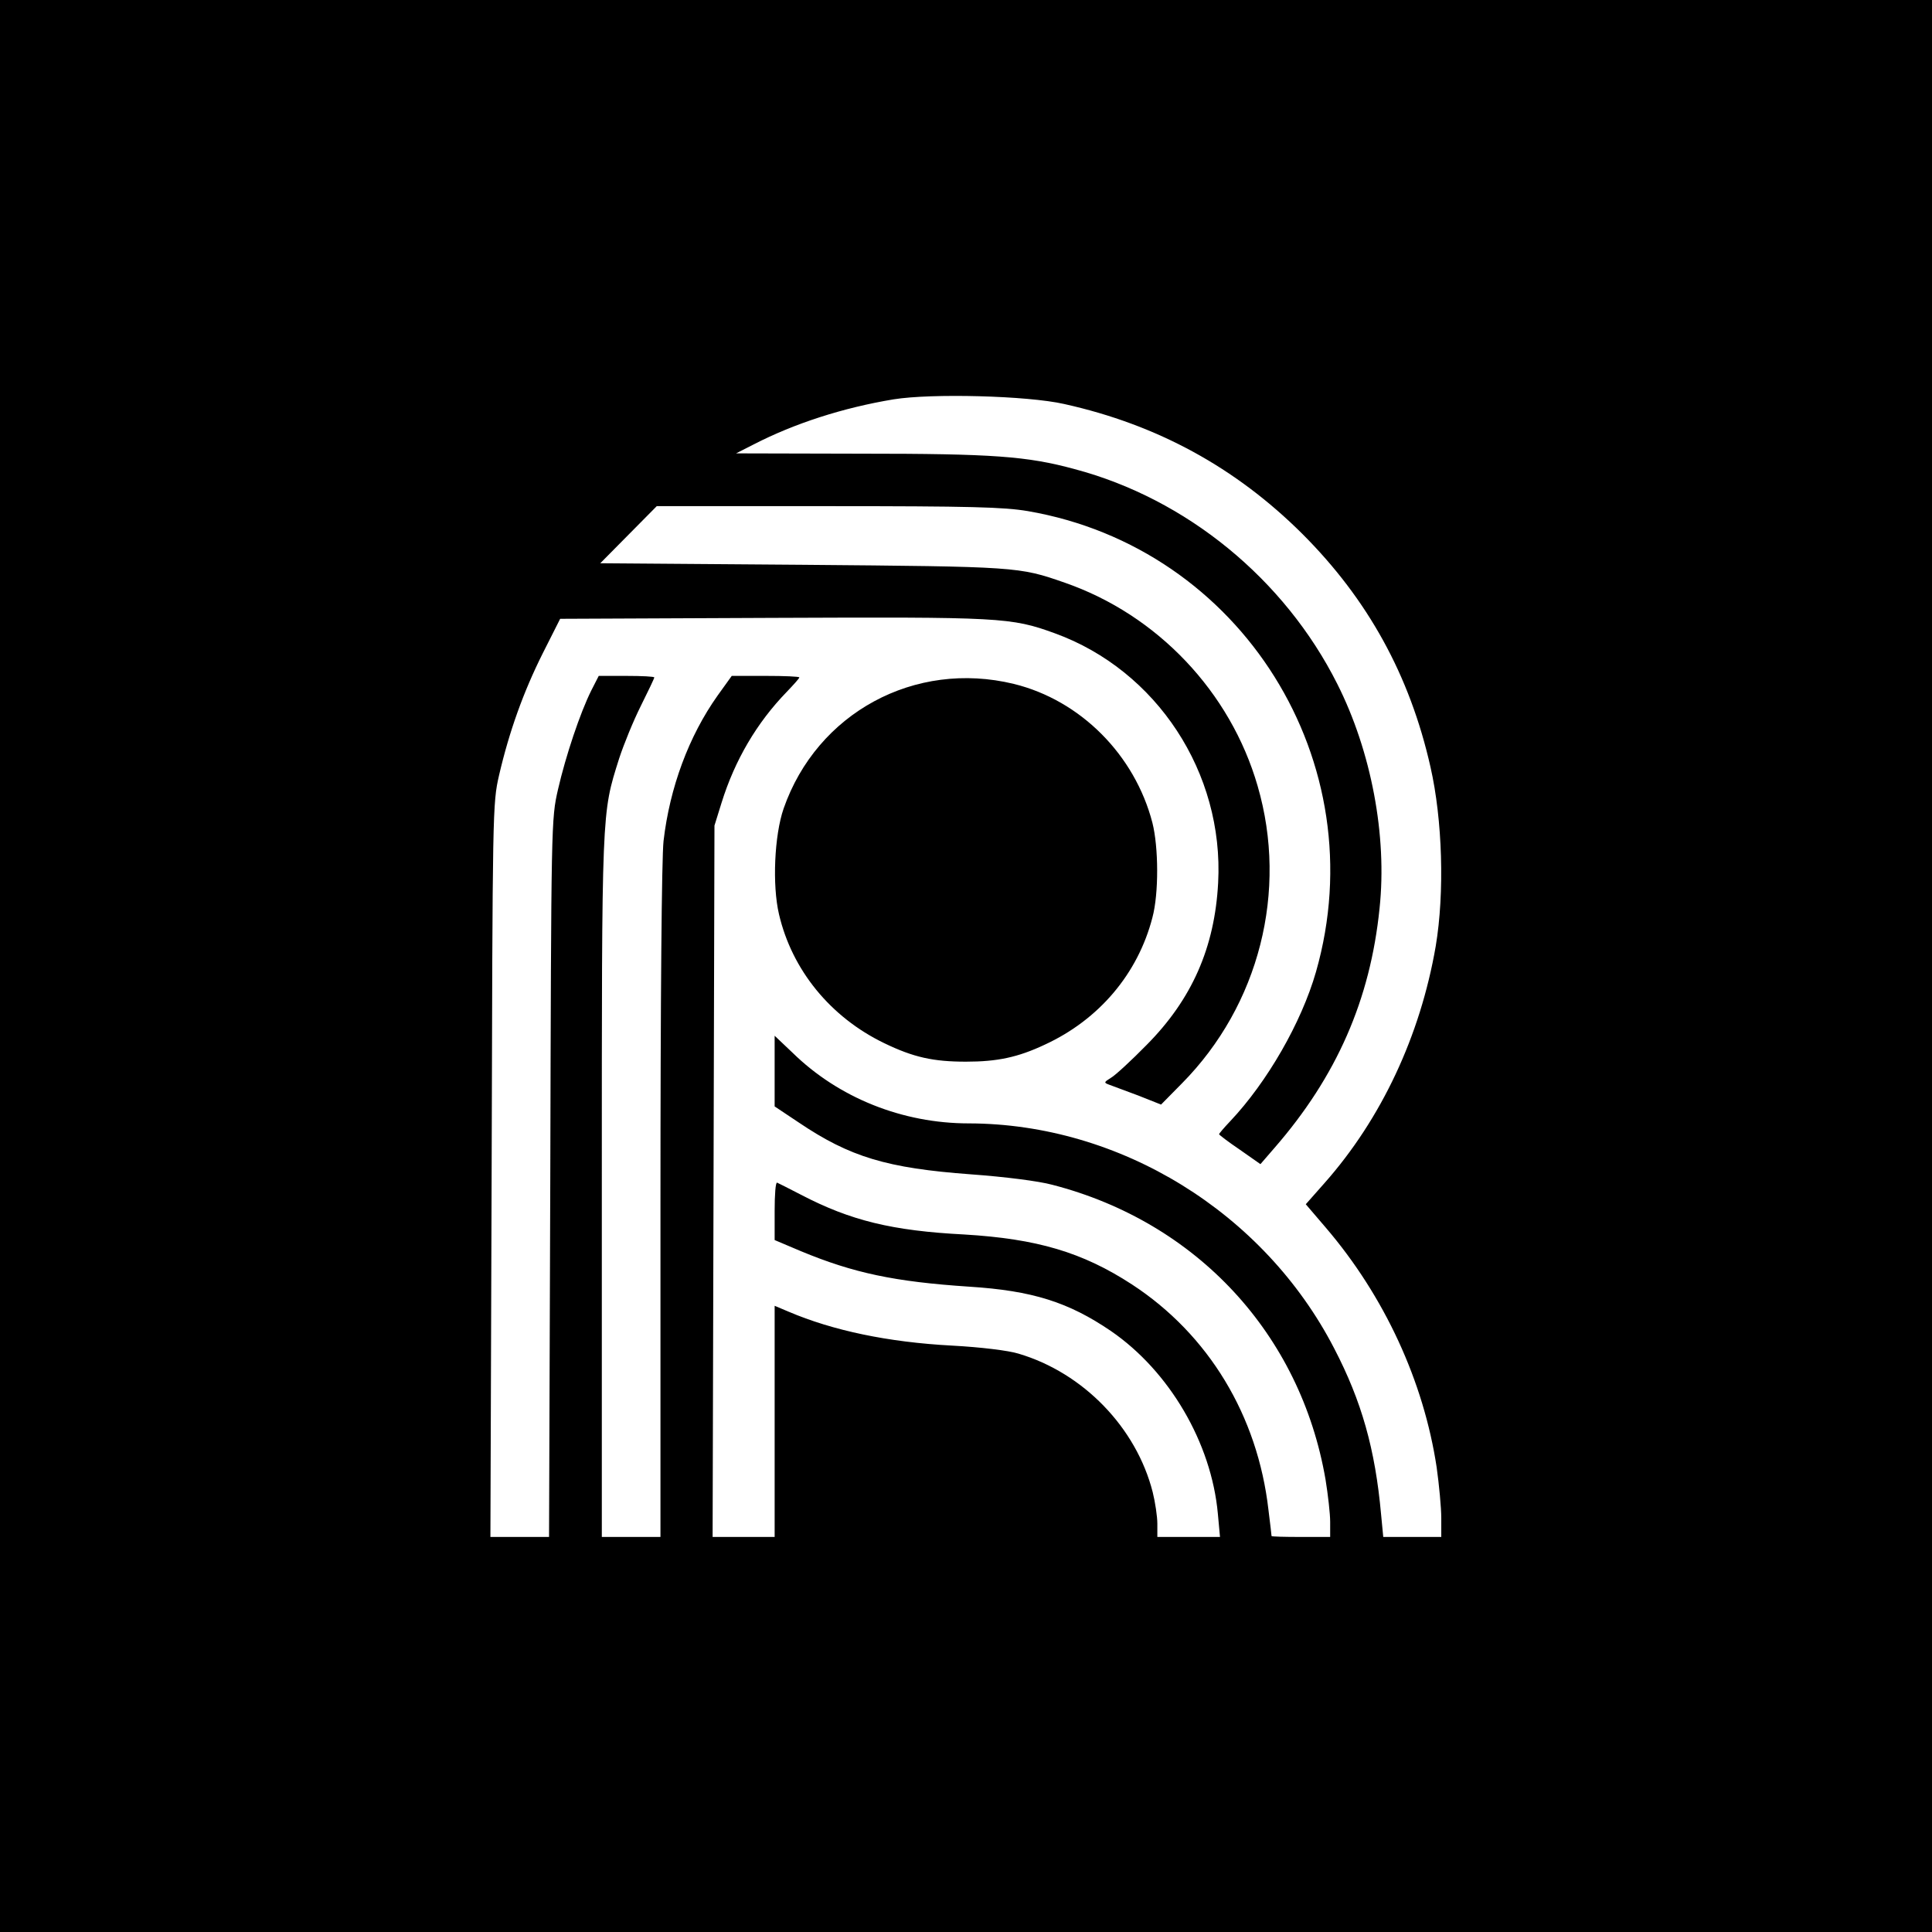 <?xml version="1.0" encoding="utf-8"?>
<!-- Generator: Adobe Illustrator 21.0.0, SVG Export Plug-In . SVG Version: 6.00 Build 0)  -->
<svg version="1.1" id="Layer_1" xmlns="http://www.w3.org/2000/svg" xmlns:xlink="http://www.w3.org/1999/xlink" x="0px" y="0px"
	 viewBox="0 0 626 626" style="enable-background:new 0 0 626 626;" xml:space="preserve">
<style type="text/css">
	.st0{fill:#FFFFFF;}
</style>
<rect x="0" width="626" height="626"/>
<g transform="translate(0,626) scale(0.1,-0.1)">
	<path class="st0" d="M2895,4966c-163-27-321-78-453-146l-57-29l405-1c427,0,538-8,692-50c362-96,680-356,851-696
		c110-218,162-492,137-727c-30-296-139-545-341-777l-45-52l-67,47c-37,25-67,48-67,50s16,21,36,42c120,127,231,320,278,484
		c194,678-241,1374-934,1493c-78,13-183,16-648,16h-554l-91-92l-92-93l655-5c697-6,701-6,850-58c300-104,537-354,625-659
		c99-340,5-710-245-963l-68-69l-73,29c-41,15-83,31-94,35c-19,7-19,8,5,23c14,8,66,56,115,106c147,148,221,316,232,526
		c19,356-199,688-529,808c-143,52-175,53-918,50l-685-3l-57-113c-62-124-108-252-141-394c-21-92-21-109-24-1281l-4-1187h95h95
		l4,1163c3,1155,3,1163,25,1259c25,109,72,249,108,321l24,47h90c50,0,90-2,90-5s-20-45-44-93s-55-124-70-170c-57-181-56-157-56-1388
		V1280h95h95v1083c0,666,4,1117,10,1172c20,173,82,340,175,471l46,64h110c60,0,109-2,109-5s-19-24-41-47c-97-100-168-221-211-359
		l-23-74l-3-1152l-3-1153h101h100v375v374l45-19c143-61,322-99,530-110c93-5,183-16,215-26c210-62,382-240,435-449
		c8-32,15-79,15-102v-43h101h102l-7,76c-21,229-157,461-346,591c-138,94-255,131-460,144c-241,16-374,44-545,115l-85,36v95
		c0,52,3,93,8,91c4-2,39-19,77-39c161-84,296-117,530-129c234-14,382-57,543-162c248-162,407-425,442-730c6-46,10-84,10-85
		c0-2,43-3,95-3h95v49c0,26-7,88-15,137c-81,471-417,834-885,955c-44,12-154,26-265,34c-271,20-391,56-557,168l-78,52v115v114l58-55
		c149-146,356-229,571-229c490-1,956-288,1184-729c89-171,133-327,152-538l7-73h94h94v61c0,34-7,108-15,165c-42,278-169,554-359,776
		l-65,76l61,69c184,208,310,477,360,767c29,173,22,410-17,581c-67,297-203,543-415,755c-216,215-470,354-772,421
		C3329,4978,3018,4986,2895,4966z M3285,4044c216-53,392-230,449-450c20-79,21-229,0-307c-47-182-173-331-349-412
		c-87-41-154-55-255-55c-106,0-170,14-265,60c-174,84-299,237-341,418c-22,94-15,255,15,342C2647,3950,2964,4122,3285,4044z"/>
</g>
</svg>
